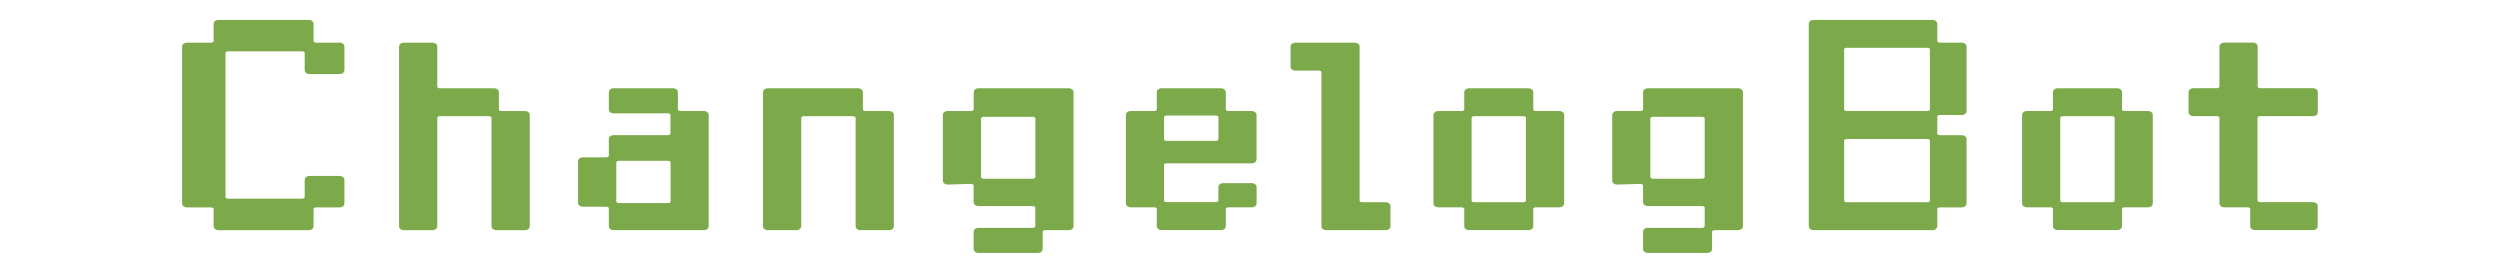 <?xml version="1.0" encoding="UTF-8"?><svg id="_レイヤー_1" xmlns="http://www.w3.org/2000/svg" viewBox="0 0 332.8 36.32"><defs><style>.cls-1{fill:#7caa4a;}</style></defs><path class="cls-1" d="M45.19,5.68h-3.09c-.21,0-.36-.09-.36-.22v-2.28c0-.31-.28-.53-.66-.53h-11.98c-.38,0-.66.22-.66.53v2.28c0,.13-.15.22-.36.22h-3.18c-.38,0-.66.22-.66.53v20.87c0,.31.28.53.66.53h3.18c.21,0,.36.09.36.22v2.28c0,.31.28.53.66.53h11.98c.38,0,.66-.22.66-.53v-2.28c0-.13.15-.22.36-.22h3.09c.38,0,.66-.22.66-.53v-3.13c0-.31-.28-.53-.66-.53h-3.97c-.38,0-.66.22-.66.53v2.28c0,.13-.15.22-.36.22h-9.83c-.21,0-.35-.09-.35-.22V7.05c0-.13.15-.22.35-.22h9.83c.21,0,.36.09.36.22v2.28c0,.31.28.53.66.53h3.97c.38,0,.66-.22.66-.53v-3.13c0-.31-.28-.53-.66-.53Z"/><path class="cls-1" d="M69.86,14.78h-3.09c-.21,0-.36-.09-.36-.22v-2.28c0-.31-.28-.53-.66-.53h-7.19c-.21,0-.35-.09-.35-.22v-5.32c0-.31-.28-.53-.66-.53h-3.77c-.38,0-.66.22-.66.53v23.9c0,.31.28.53.66.53h3.77c.38,0,.66-.22.66-.53v-14.42c0-.13.15-.22.35-.22h6.52c.21,0,.35.09.35.22v14.42c0,.31.28.53.66.53h3.77c.38,0,.66-.22.66-.53v-14.8c0-.31-.28-.53-.66-.53Z"/><path class="cls-1" d="M93.69,14.78h-3.09c-.21,0-.36-.09-.36-.22v-2.28c0-.31-.28-.53-.66-.53h-7.87c-.38,0-.66.22-.66.53v2.28c0,.31.28.53.66.53h7.19c.21,0,.35.09.35.22v2.46c0,.13-.15.22-.35.22h-7.19c-.38,0-.66.22-.66.53v2.2c0,.13-.15.22-.35.22h-3.09c-.38,0-.66.22-.66.53v5.52c0,.31.28.53.66.53h3.09c.21,0,.35.09.35.22v2.37c0,.31.28.53.66.53h11.97c.38,0,.66-.22.66-.53v-14.8c0-.31-.28-.53-.66-.53ZM82.4,21.41h6.52c.21,0,.35.09.35.22v5.18c0,.13-.15.22-.35.22h-6.52c-.21,0-.36-.09-.36-.22v-5.18c0-.13.15-.22.36-.22Z"/><path class="cls-1" d="M118.32,14.78h-3.09c-.21,0-.36-.09-.36-.22v-2.28c0-.31-.28-.53-.66-.53h-11.98c-.38,0-.66.22-.66.53v17.83c0,.31.28.53.66.53h3.77c.38,0,.66-.22.66-.53v-14.42c0-.13.15-.22.36-.22h6.52c.21,0,.36.09.36.22v14.42c0,.31.28.53.66.53h3.77c.38,0,.66-.22.66-.53v-14.8c0-.31-.28-.53-.66-.53Z"/><path class="cls-1" d="M142.25,11.75h-11.97c-.38,0-.66.22-.66.53v2.28c0,.13-.15.22-.36.22h-3.09c-.38,0-.66.22-.66.53v8.73c0,.31.28.53.66.53l3.08-.09c.21,0,.36.09.36.22v2.2c0,.31.28.53.66.53h7.19c.21,0,.36.09.36.22v2.46c0,.13-.15.22-.36.22h-7.19c-.38,0-.66.22-.66.53v2.28c0,.31.28.53.66.53h7.87c.38,0,.66-.22.66-.53v-2.28c0-.13.15-.22.36-.22h3.09c.38,0,.66-.22.66-.53V12.28c0-.31-.28-.53-.66-.53ZM137.83,15.77v7.8c0,.13-.15.22-.36.22h-6.52c-.21,0-.36-.09-.36-.22v-7.8c0-.13.15-.22.36-.22h6.52c.21,0,.36.09.36.22Z"/><path class="cls-1" d="M166.62,14.78h-3.09c-.21,0-.35-.09-.35-.22v-2.28c0-.31-.28-.53-.66-.53h-7.87c-.38,0-.66.22-.66.53v2.28c0,.13-.15.22-.36.22h-3.09c-.38,0-.66.22-.66.53v11.76c0,.31.28.53.66.53h3.09c.21,0,.36.09.36.22v2.28c0,.31.28.53.66.53h7.87c.38,0,.66-.22.66-.53v-2.28c0-.13.15-.22.35-.22h3.09c.38,0,.66-.22.66-.53v-2.16c0-.31-.28-.53-.66-.53h-3.77c-.38,0-.66.22-.66.53v1.78c0,.13-.15.22-.36.22h-6.52c-.21,0-.36-.09-.36-.22v-4.73c0-.13.15-.22.36-.22h11.3c.38,0,.66-.22.66-.53v-5.9c0-.31-.28-.53-.66-.53ZM162.2,15.6v2.93c0,.13-.15.22-.36.22h-6.52c-.21,0-.36-.09-.36-.22v-2.93c0-.13.15-.22.36-.22h6.52c.21,0,.36.09.36.22Z"/><path class="cls-1" d="M184.44,26.92h-3.09c-.21,0-.36-.09-.36-.22V6.21c0-.31-.28-.53-.66-.53h-7.87c-.38,0-.66.22-.66.53v2.66c0,.31.28.53.66.53h3.09c.21,0,.36.09.36.22v20.49c0,.31.28.53.66.53h7.87c.38,0,.66-.22.66-.53v-2.66c0-.31-.28-.53-.66-.53Z"/><path class="cls-1" d="M207.56,14.78h-3.09c-.21,0-.36-.09-.36-.22v-2.28c0-.31-.28-.53-.66-.53h-7.87c-.38,0-.66.22-.66.53v2.28c0,.13-.15.22-.35.22h-3.09c-.38,0-.66.22-.66.53v11.76c0,.31.28.53.66.53h3.09c.21,0,.35.09.35.22v2.28c0,.31.28.53.66.53h7.87c.38,0,.66-.22.66-.53v-2.28c0-.13.15-.22.36-.22h3.09c.38,0,.66-.22.66-.53v-11.76c0-.31-.28-.53-.66-.53ZM203.13,15.69v11.01c0,.13-.15.22-.35.22h-6.52c-.21,0-.36-.09-.36-.22v-11.01c0-.13.15-.22.36-.22h6.52c.21,0,.35.09.35.22Z"/><path class="cls-1" d="M261.13,5.68h-2.88c-.21,0-.36-.09-.36-.22v-2.28c0-.31-.28-.53-.66-.53h-15.79c-.38,0-.66.22-.66.53v26.93c0,.31.28.53.66.53h15.79c.38,0,.66-.22.66-.53v-2.28c0-.13.15-.22.36-.22h2.88c.38,0,.66-.22.66-.53v-8.55c0-.31-.28-.53-.66-.53h-2.88c-.21,0-.36-.09-.36-.22v-2.25c0-.13.15-.22.36-.22h2.88c.38,0,.66-.22.66-.53V6.21c0-.31-.28-.53-.66-.53ZM245.49,18.72c0-.13.15-.22.36-.22h10.71c.21,0,.35.09.35.22v7.98c0,.13-.15.22-.35.22h-10.71c-.21,0-.36-.09-.36-.22v-7.98ZM256.91,14.56c0,.13-.15.22-.35.22h-10.71c-.21,0-.36-.09-.36-.22v-7.98c0-.13.15-.22.36-.22h10.71c.21,0,.35.09.35.22v7.98Z"/><path class="cls-1" d="M285.92,14.78h-3.09c-.21,0-.35-.09-.35-.22v-2.28c0-.31-.28-.53-.66-.53h-7.87c-.38,0-.66.22-.66.53v2.28c0,.13-.15.22-.36.22h-3.09c-.38,0-.66.22-.66.53v11.76c0,.31.28.53.66.53h3.09c.21,0,.36.09.36.22v2.28c0,.31.28.53.66.53h7.87c.38,0,.66-.22.66-.53v-2.28c0-.13.15-.22.35-.22h3.09c.38,0,.66-.22.66-.53v-11.76c0-.31-.28-.53-.66-.53ZM281.5,15.69v11.01c0,.13-.15.22-.36.22h-6.52c-.21,0-.36-.09-.36-.22v-11.01c0-.13.15-.22.36-.22h6.52c.21,0,.36.09.36.22Z"/><path class="cls-1" d="M300.9,15.46h6.99c.38,0,.66-.22.66-.53v-2.66c0-.31-.28-.53-.66-.53h-6.99c-.21,0-.36-.09-.36-.22v-5.32c0-.31-.28-.53-.66-.53h-3.77c-.38,0-.66.22-.66.53v5.32c0,.13-.15.22-.36.22h-3.09c-.38,0-.66.22-.66.53v2.66c0,.31.28.53.66.53h3.09c.21,0,.36.09.36.22v11.39c0,.31.28.53.66.53h3.09c.21,0,.35.09.35.22v2.28c0,.31.28.53.66.53h7.66c.38,0,.66-.22.66-.53v-2.66c0-.31-.28-.53-.66-.53h-6.99c-.21,0-.36-.09-.36-.22v-11.01c0-.13.15-.22.36-.22Z"/><path class="cls-1" d="M231.36,11.75h-11.97c-.38,0-.66.22-.66.53v2.28c0,.13-.15.22-.36.22h-3.09c-.38,0-.66.22-.66.53v8.73c0,.31.28.53.66.53l3.08-.09c.21,0,.36.09.36.22v2.2c0,.31.28.53.66.53h7.19c.21,0,.36.09.36.22v2.46c0,.13-.15.22-.36.22h-7.19c-.38,0-.66.22-.66.53v2.28c0,.31.28.53.66.53h7.87c.38,0,.66-.22.66-.53v-2.28c0-.13.15-.22.36-.22h3.09c.38,0,.66-.22.66-.53V12.28c0-.31-.28-.53-.66-.53ZM226.93,15.77v7.8c0,.13-.15.22-.36.22h-6.52c-.21,0-.36-.09-.36-.22v-7.8c0-.13.15-.22.36-.22h6.52c.21,0,.36.09.36.22Z"/></svg>